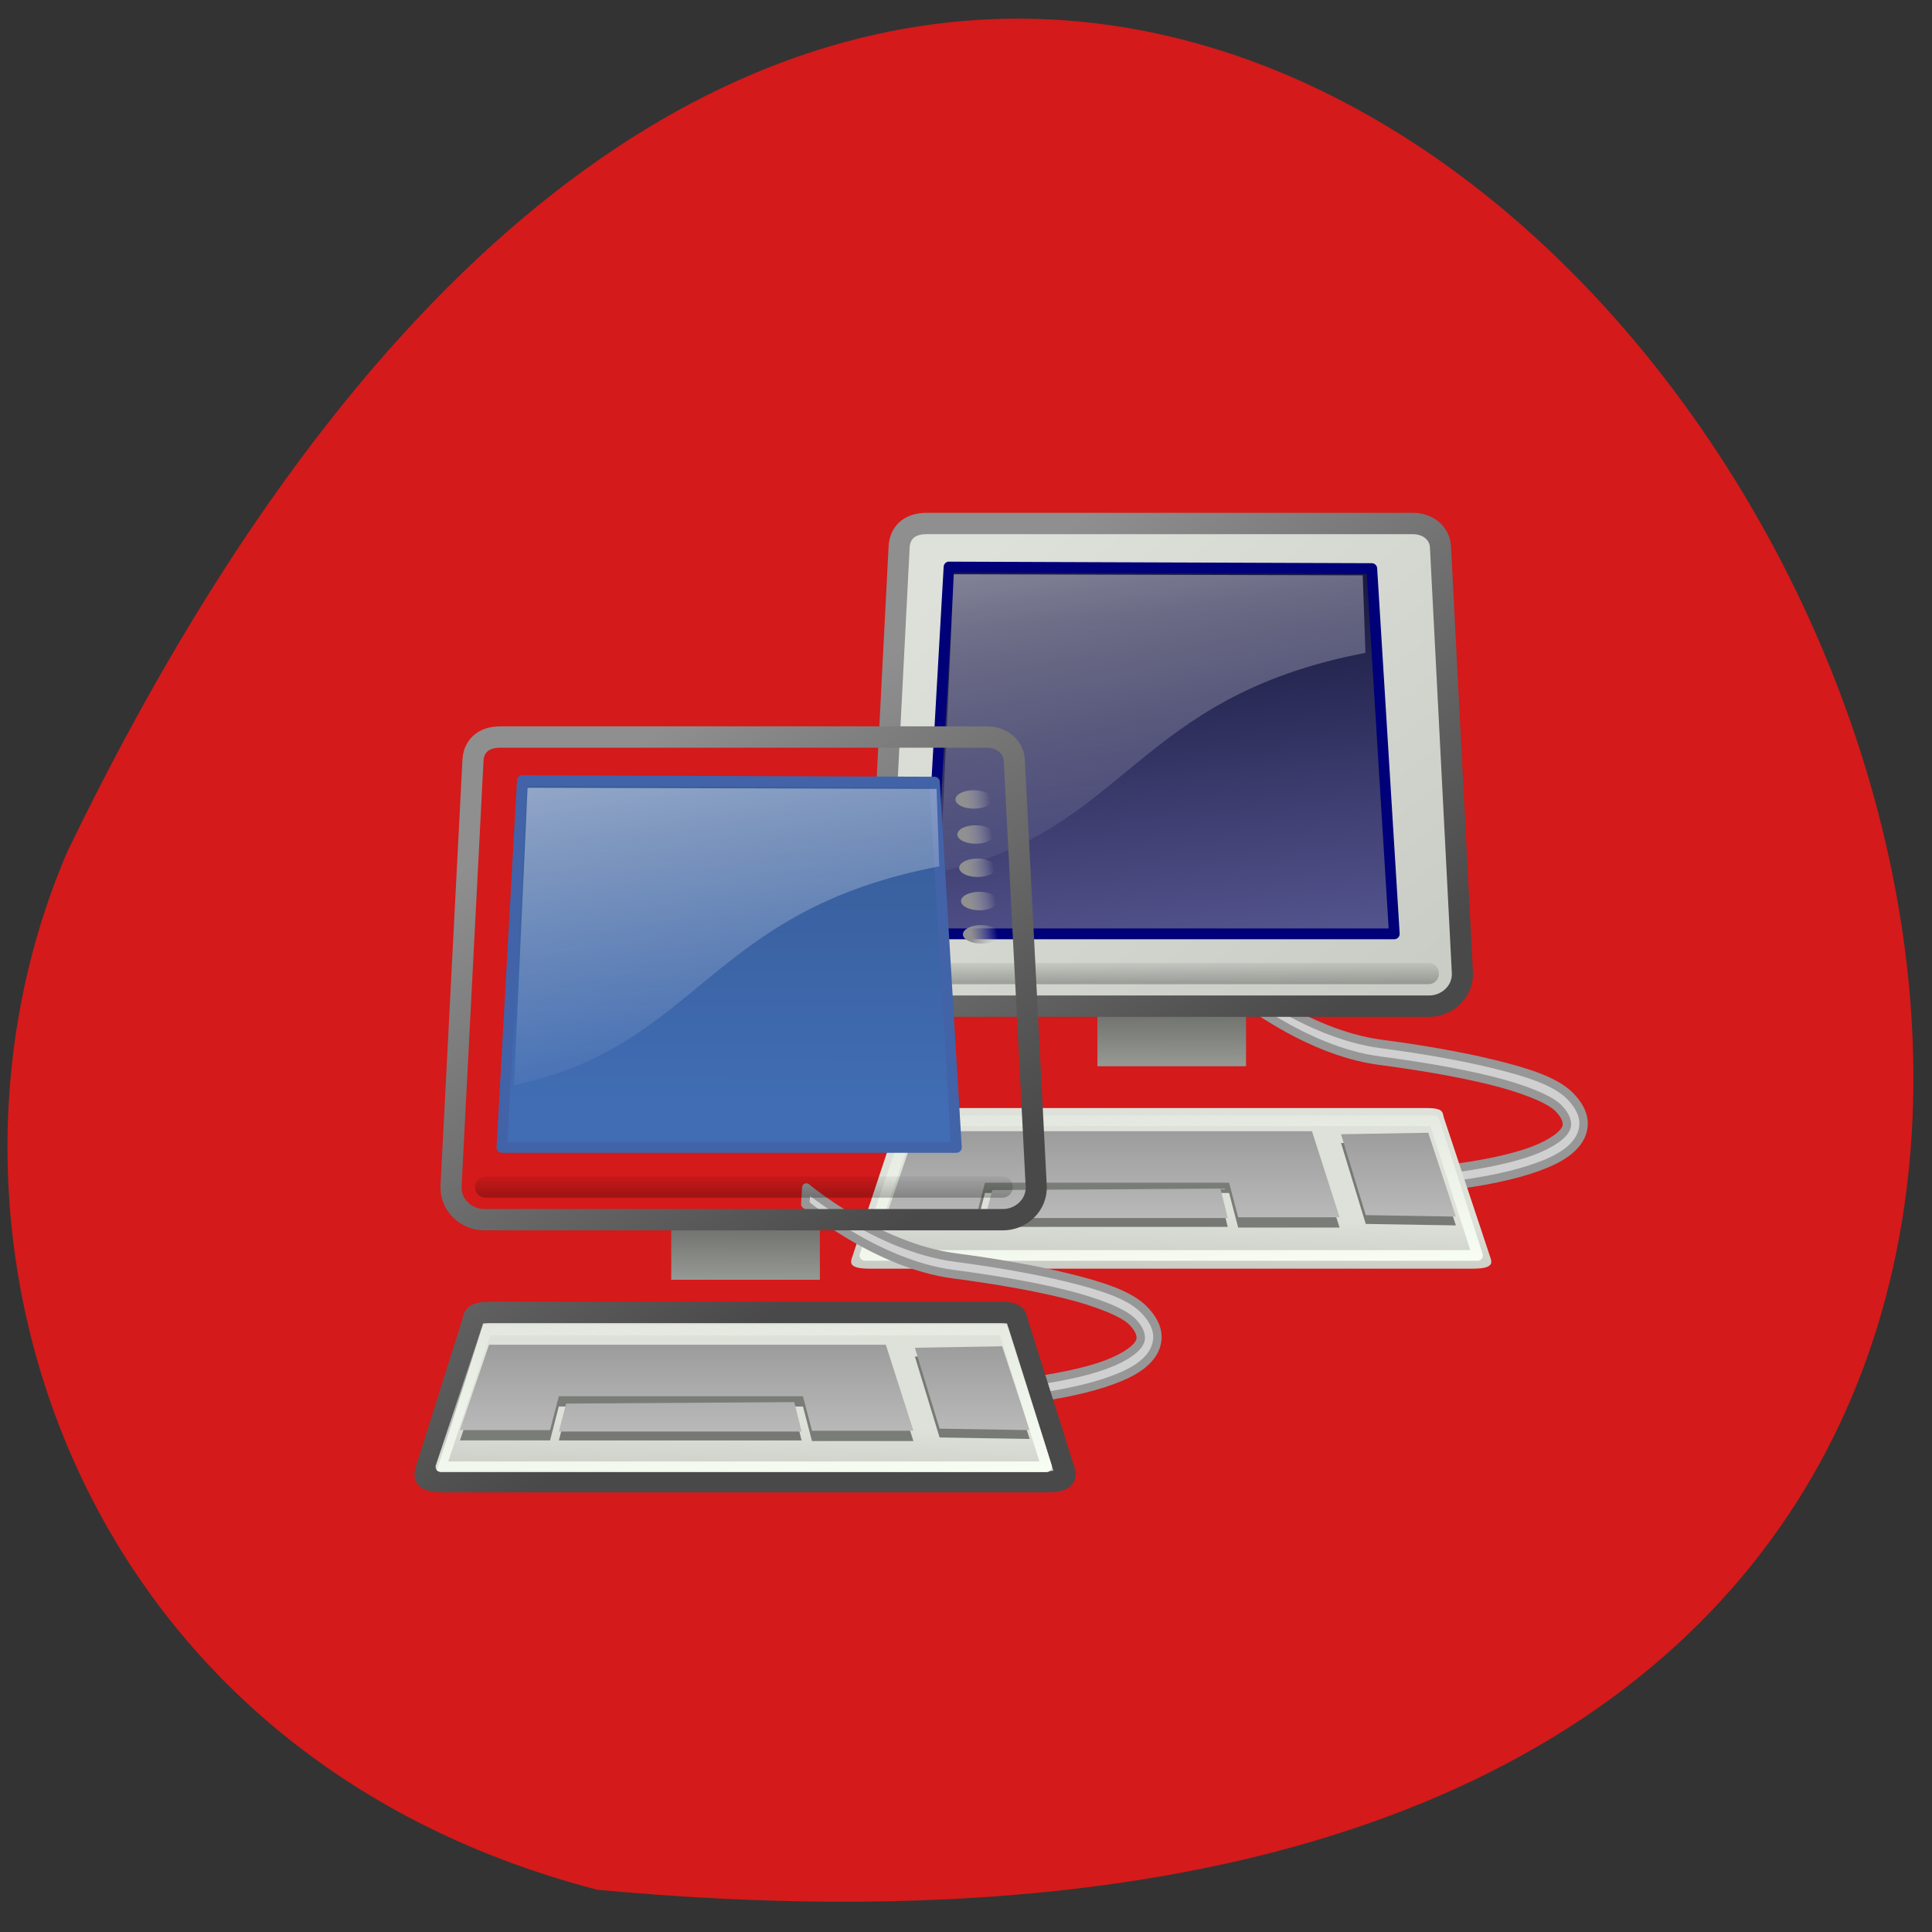 <svg xmlns="http://www.w3.org/2000/svg" xmlns:xlink="http://www.w3.org/1999/xlink" viewBox="0 0 256 256"><rect x="0" y="0" width="256" height="256" fill="#333333" stroke="none"/><defs><path d="M 35.621 3.938 A 0.84 0.84 0 1 1 33.941 3.938 A 0.84 0.84 0 1 1 35.621 3.938 z" id="B"/><linearGradient y2="52.54" x2="18.18" y1="48.643" x1="18.317" gradientTransform="scale(1.13 0.885)" gradientUnits="userSpaceOnUse" id="9" xlink:href="#1"/><linearGradient gradientUnits="userSpaceOnUse" y2="7.503" x2="18.241" y1="23.835" x1="18.19" id="A"><stop stop-color="#416db4"/><stop stop-color="#385e9b" offset="1"/></linearGradient><linearGradient id="H" gradientUnits="userSpaceOnUse" gradientTransform="scale(2.31 0.433)" y1="88.51" x2="0" y2="100.2"><stop stop-color="#9d9d9d"/><stop stop-color="#b9b9b9" offset="1"/></linearGradient><linearGradient id="C" gradientUnits="userSpaceOnUse" x1="34.3" y1="3.938" x2="35.521" y2="3.845"><stop stop-color="#909090"/><stop stop-opacity="0" stop-color="#bebebe" offset="1"/></linearGradient><linearGradient id="D" gradientUnits="userSpaceOnUse" gradientTransform="matrix(1.816 0 0 0.724 0 -9.654)" x1="12.207" y1="53.54" x2="12.13" y2="64.893"><stop stop-color="#585956"/><stop stop-color="#bbbeb8" offset="1"/></linearGradient><linearGradient id="G" gradientUnits="userSpaceOnUse" gradientTransform="matrix(1.274 0 0 0.896 0.383 -1.332)" x1="11.492" y1="1.654" x2="17.199" y2="26.729"><stop stop-color="#fff"/><stop stop-opacity="0" stop-color="#fcfcff" offset="1"/></linearGradient><linearGradient xlink:href="#1" id="E" gradientUnits="userSpaceOnUse" gradientTransform="matrix(1.13 0 0 0.885 -1.625 -1.304)" x1="8.612" y1="7.229" x2="34.784" y2="33.34"/><linearGradient id="F" gradientUnits="userSpaceOnUse" gradientTransform="matrix(5.705 0 0 0.175 1 -0.679)" y1="171.29" x2="0" y2="162.45"><stop/><stop stop-opacity="0" offset="1"/></linearGradient><linearGradient y2="74.1" x2="8.649" y1="101.28" x1="13.629" gradientTransform="matrix(2.119 0 0 0.474 1.162 -1.378)" gradientUnits="userSpaceOnUse" id="8" xlink:href="#2"/><linearGradient y2="8.867" x2="16.316" y1="32.622" x1="19.15" gradientTransform="matrix(1.204 0 0 0.945 0.561 -1.326)" gradientUnits="userSpaceOnUse" id="0"><stop stop-color="#5b5b97"/><stop stop-color="#1b1b43" offset="1"/></linearGradient><linearGradient id="1"><stop stop-color="#dde1d9"/><stop stop-color="#cacdc6" offset="1"/></linearGradient><linearGradient y2="74.1" x2="8.649" y1="101.28" x1="13.629" gradientTransform="matrix(2.144 0 0 0.467 1 -0.509)" gradientUnits="userSpaceOnUse" id="7" xlink:href="#2"/><linearGradient id="2"><stop stop-color="#f9fff5"/><stop stop-opacity="0" stop-color="#f9fff5" offset="1"/></linearGradient><linearGradient id="3"><stop stop-color="#8f8f8f"/><stop stop-color="#494949" offset="1"/></linearGradient><linearGradient y2="31.25" x2="32.537" y1="5.382" x1="10.391" gradientTransform="matrix(1.104 0 0 0.954 0 -2.527)" gradientUnits="userSpaceOnUse" id="6" xlink:href="#3"/><linearGradient y2="31.25" x2="32.537" y1="5.382" x1="10.391" gradientTransform="scale(1.104 0.905)" gradientUnits="userSpaceOnUse" id="4" xlink:href="#3"/><linearGradient y2="52.54" x2="18.18" y1="48.643" x1="18.317" gradientTransform="matrix(1.13 0 0 0.933 0 -2.527)" gradientUnits="userSpaceOnUse" id="5" xlink:href="#1"/></defs><path d="m 79.14 250.4 c 353.12 32.944 86.23 -461.01 -70.17 -137.65 -21.558 49.828 0.164 119.49 70.17 137.65 z" fill="#d41a1a" color="#000"/><g transform="matrix(2.797 0 0 2.831 52.12 64.862)"><g transform="matrix(0.779 0 0 0.779 19.743 0.27)"><path d="m 25.688,28.766 -0.063,1 c 0,0 4.324,3.599 9,4.203 2.338,0.302 4.754,0.702 6.75,1.188 1.996,0.485 3.588,1.12 4.125,1.656 0.31,0.31 0.451,0.574 0.5,0.781 0.049,0.208 0.038,0.355 -0.094,0.563 -0.264,0.415 -1.08,0.968 -2.469,1.406 -2.778,0.877 -7.72,1.438 -14.563,1.438 v 1 c 6.896,0 11.864,-0.528 14.844,-1.469 1.49,-0.471 2.525,-1.016 3.03,-1.813 0.253,-0.398 0.357,-0.888 0.25,-1.344 -0.107,-0.455 -0.385,-0.885 -0.781,-1.281 -0.878,-0.878 -2.537,-1.406 -4.594,-1.906 -2.057,-0.5 -4.516,-0.914 -6.875,-1.219 -4.719,-0.609 -9.06,-4.203 -9.06,-4.203 z" fill="#d0d0d0" stroke="#979797" stroke-linejoin="round" stroke-width="0.513" fill-rule="evenodd" id="I"/><path id="J" d="m 17.472 30.704 h 9.04 v 3.601 h -9.04 z" fill="url(#D)" fill-rule="evenodd" color="#000"/><path id="K" d="m 7.081,1.696 h 29.588 c 0.911,0 1.624,0.583 1.667,1.402 l 1.332,25.578 c 0.058,1.118 -0.901,2.02 -2.02,2.02 H 6.103 c -1.119,0 -2.079,-0.903 -2.02,-2.02 L 5.415,3.098 C 5.455,2.324 5.963,1.696 7.082,1.696 z" fill="url(#E)" fill-rule="evenodd" stroke="url(#4)" color="#000" stroke-width="1.283"/><path d="m 8.447 4.31 l -1.274 22.04 h 28.357 l -1.369 -21.944 l -25.711 -0.093 z" fill="url(#0)" fill-rule="evenodd" stroke="#000079" stroke-linejoin="round" color="#000" stroke-width="0.65"/><path id="L" d="m 6.177 28.736 h 31.428" stroke-opacity="0.248" fill="none" stroke="url(#F)" stroke-linecap="round" stroke-width="1.278"/><path id="M" d="m 8.735 4.746 l -0.826 17.87 c 11.354 -2.401 11.746 -10.492 25.865 -13.147 l -0.166 -4.658 l -24.877 -0.066 z" opacity="0.531" fill="url(#G)" fill-rule="evenodd"/><path d="m 6.462,36.817 h 31 c 1.119,0 0.977,0.271 1.092,0.613 l 2.835,8.425 c 0.115,0.341 0.027,0.613 -1.092,0.613 H 3.625 c -1.119,0 -1.207,-0.271 -1.092,-0.613 L 5.368,37.43 C 5.483,37.089 5.341,36.817 6.46,36.817 z" fill="url(#9)" stroke="url(#4)" stroke-width="1.283" fill-rule="evenodd" color="#000"/><path id="N" d="m 6.392,38.829 -1.768,5.127 h 5.48 l 0.53,-2.033 h 14.849 l 0.55,2.075 h 6.168 L 30.522,38.829 H 6.392 z" fill="#7a7d77" fill-rule="evenodd"/><path id="O" d="m 11.08,42.28 -0.442,1.679 H 25.399 L 24.957,42.191 11.08,42.279 z" fill="#777874" fill-rule="evenodd"/><path id="P" d="m 37.593,38.829 1.679,5.04 -5.48,-0.088 -1.503,-4.861 5.303,-0.088 z" fill="#777a75" fill-rule="evenodd" color="#000"/><path id="Q" d="m 37.593,38.3 1.679,5.04 -5.48,-0.088 -1.503,-4.861 5.303,-0.088 z" fill="url(#H)" fill-rule="evenodd" color="#000"/><path id="R" d="m 6.392,38.21 -1.768,5.127 h 5.48 l 0.53,-2.033 h 14.849 l 0.55,2.075 h 6.168 L 30.522,38.21 H 6.392 z" fill="url(#H)" fill-rule="evenodd"/><path id="S" d="m 11.08,41.746 -0.442,1.679 H 25.399 L 24.957,41.657 11.08,41.745 z" fill="url(#H)" fill-rule="evenodd" color="#000"/><path d="m 6.128,37.578 h 31.826 l 2.637,8.093 H 3.331 l 2.798,-8.093 z" fill="none" stroke="url(#7)" stroke-linejoin="round" stroke-width="0.642" fill-rule="evenodd" color="#000"/></g><g transform="matrix(0.779 0 0 0.779 -0.446 10.264)"><use xlink:href="#I"/><use xlink:href="#J" width="1" height="1"/><use xlink:href="#K" width="1" height="1"/><path d="m 8.411,4.306 -1.242,22.05 h 27.65 L 33.484,4.404 8.414,4.311 z" fill="url(#A)" fill-rule="evenodd" stroke="#4263a8" stroke-linejoin="round" stroke-width="0.642"/><use xlink:href="#L" width="1" height="1"/><use xlink:href="#M" width="1" height="1"/><path d="m 6.462,36.27 h 31 c 1.119,0 0.977,0.286 1.092,0.646 l 2.835,8.877 c 0.115,0.36 0.027,0.646 -1.092,0.646 H 3.625 c -1.119,0 -1.207,-0.286 -1.092,-0.646 L 5.368,36.916 C 5.483,36.556 5.341,36.27 6.46,36.27 z" fill="url(#5)" stroke="url(#6)" stroke-width="1.283" fill-rule="evenodd" color="#000"/><use xlink:href="#N" width="1" height="1"/><use xlink:href="#O" width="1" height="1"/><use xlink:href="#P" width="1" height="1"/><use xlink:href="#Q" width="1" height="1"/><use xlink:href="#R" width="1" height="1"/><use xlink:href="#S" width="1" height="1"/><g fill-rule="evenodd" color="#000"><path d="m 6.231,37.32 h 31.463 l 2.607,8.222 H 3.465 L 6.231,37.32 z" fill="none" stroke="url(#8)" stroke-linejoin="round" stroke-width="0.642"/><g fill="url(#C)"><use xlink:href="#B" transform="matrix(1.331 0 0 0.658 -10.419 2.854)" width="1" height="1"/><use xlink:href="#B" transform="matrix(1.331 0 0 0.658 -10.306 4.96)" width="1" height="1"/><use xlink:href="#B" transform="matrix(1.331 0 0 0.658 -10.192 6.96)" width="1" height="1"/><use xlink:href="#B" transform="matrix(1.331 0 0 0.658 -10.08 8.96)" width="1" height="1"/><use xlink:href="#B" transform="matrix(1.331 0 0 0.658 -9.965 10.96)" width="1" height="1"/></g></g></g></g></svg>